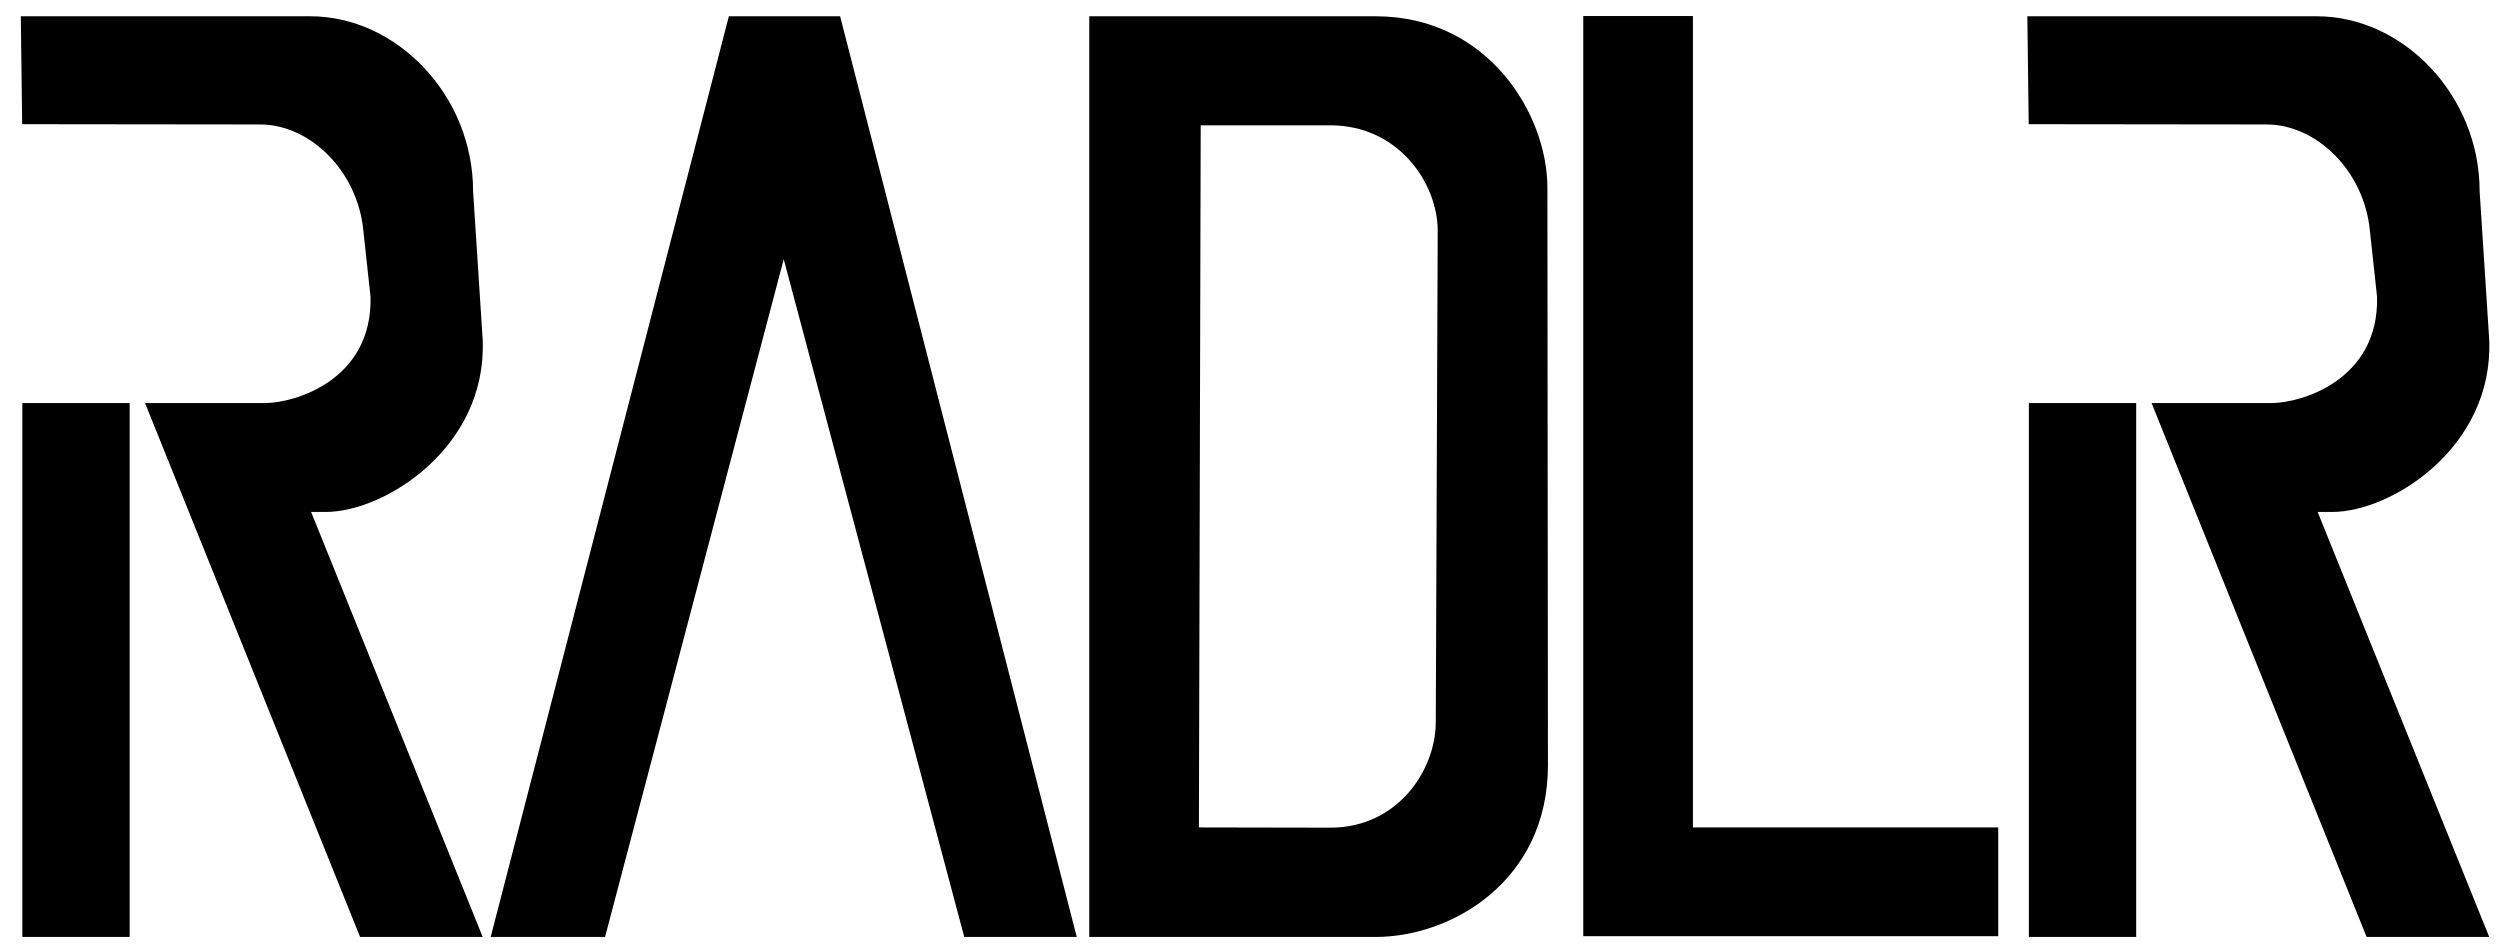 <svg width="100%" height="100%" viewBox="0 0 1632 621" version="1.1" xmlns="http://www.w3.org/2000/svg" xmlns:xlink="http://www.w3.org/1999/xlink" xml:space="preserve" xmlns:serif="http://www.serif.com/" style="fill-rule:evenodd;clip-rule:evenodd;stroke-linejoin:round;stroke-miterlimit:2;">
    <g transform="matrix(1,0,0,1,0,-846.565)">
        <g id="radlr-logo" transform="matrix(1.674,0,0,0.893,2191.98,296.115)" style="fill:#000">
            <g transform="matrix(0.597,0,0,1.12,-1480.12,459.463)">
                <path d="M370.613,403.208L300.511,403.208L300.511,751.673L370.613,751.673L370.613,403.208ZM380.666,403.208L458.88,403.208C458.932,403.208 458.984,403.208 459.036,403.208C478.312,403.196 529.281,388.287 527.951,333.874L523.28,290.832C519.626,251.784 488.461,221.366 455.765,221.366L300.4,221.186L299.511,150.75L488.624,150.75C544.987,150.75 594.95,202.328 594.95,264.96L601.22,362.018C604.029,432.046 537.396,474.28 498.659,474.28L489.14,474.28L601.22,751.673L521.126,751.673L380.666,403.208Z"/>
            </g>
            <g transform="matrix(0.597,0,0,1.12,-697.646,459.463)">
                <path d="M370.613,403.208L300.511,403.208L300.511,751.673L370.613,751.673L370.613,403.208ZM380.666,403.208L458.88,403.208C458.932,403.208 458.984,403.208 459.036,403.208C478.312,403.196 529.281,388.287 527.951,333.874L523.28,290.832C519.626,251.784 488.461,221.366 455.765,221.366L300.4,221.186L299.511,150.75L488.624,150.75C544.987,150.75 594.95,202.328 594.95,264.96L601.22,362.018C604.029,432.046 537.396,474.28 498.659,474.28L489.14,474.28L601.22,751.673L521.126,751.673L380.666,403.208Z"/>
            </g>
            <g transform="matrix(0.597,0,0,1.12,-1372.58,459.463)">
                <path d="M1211.61,680.183L1211.61,150.586L1139.99,150.586L1139.99,751.173L1411.03,751.173L1411.03,680.183L1211.61,680.183Z"/>
            </g>
            <g transform="matrix(0.597,0,0,1.12,-1241.91,459.463)">
                <path d="M598.421,150.75L598.421,751.673L785.439,751.673C835.155,751.673 898.034,715.139 898.034,639.578L897.681,262.691C897.681,214.793 859.061,150.75 785.439,150.75L598.421,150.75ZM671.213,221.92L670.039,680.183L755.85,680.349C800.162,680.349 824.765,642.464 824.765,611.434L826.028,290.835C826.028,259.805 800.521,221.92 755.85,221.92L671.213,221.92Z"/>
            </g>
            <g transform="matrix(0.597,0,0,1.12,-1327,459.463)">
                <path d="M578.195,150.75L732.779,751.673L659.297,751.673L541.367,309.342L424.659,751.673L349.955,751.673L505.538,150.75L505.304,150.75L578.429,150.75L578.195,150.75Z"/>
            </g>
        </g>
    </g>
</svg>
